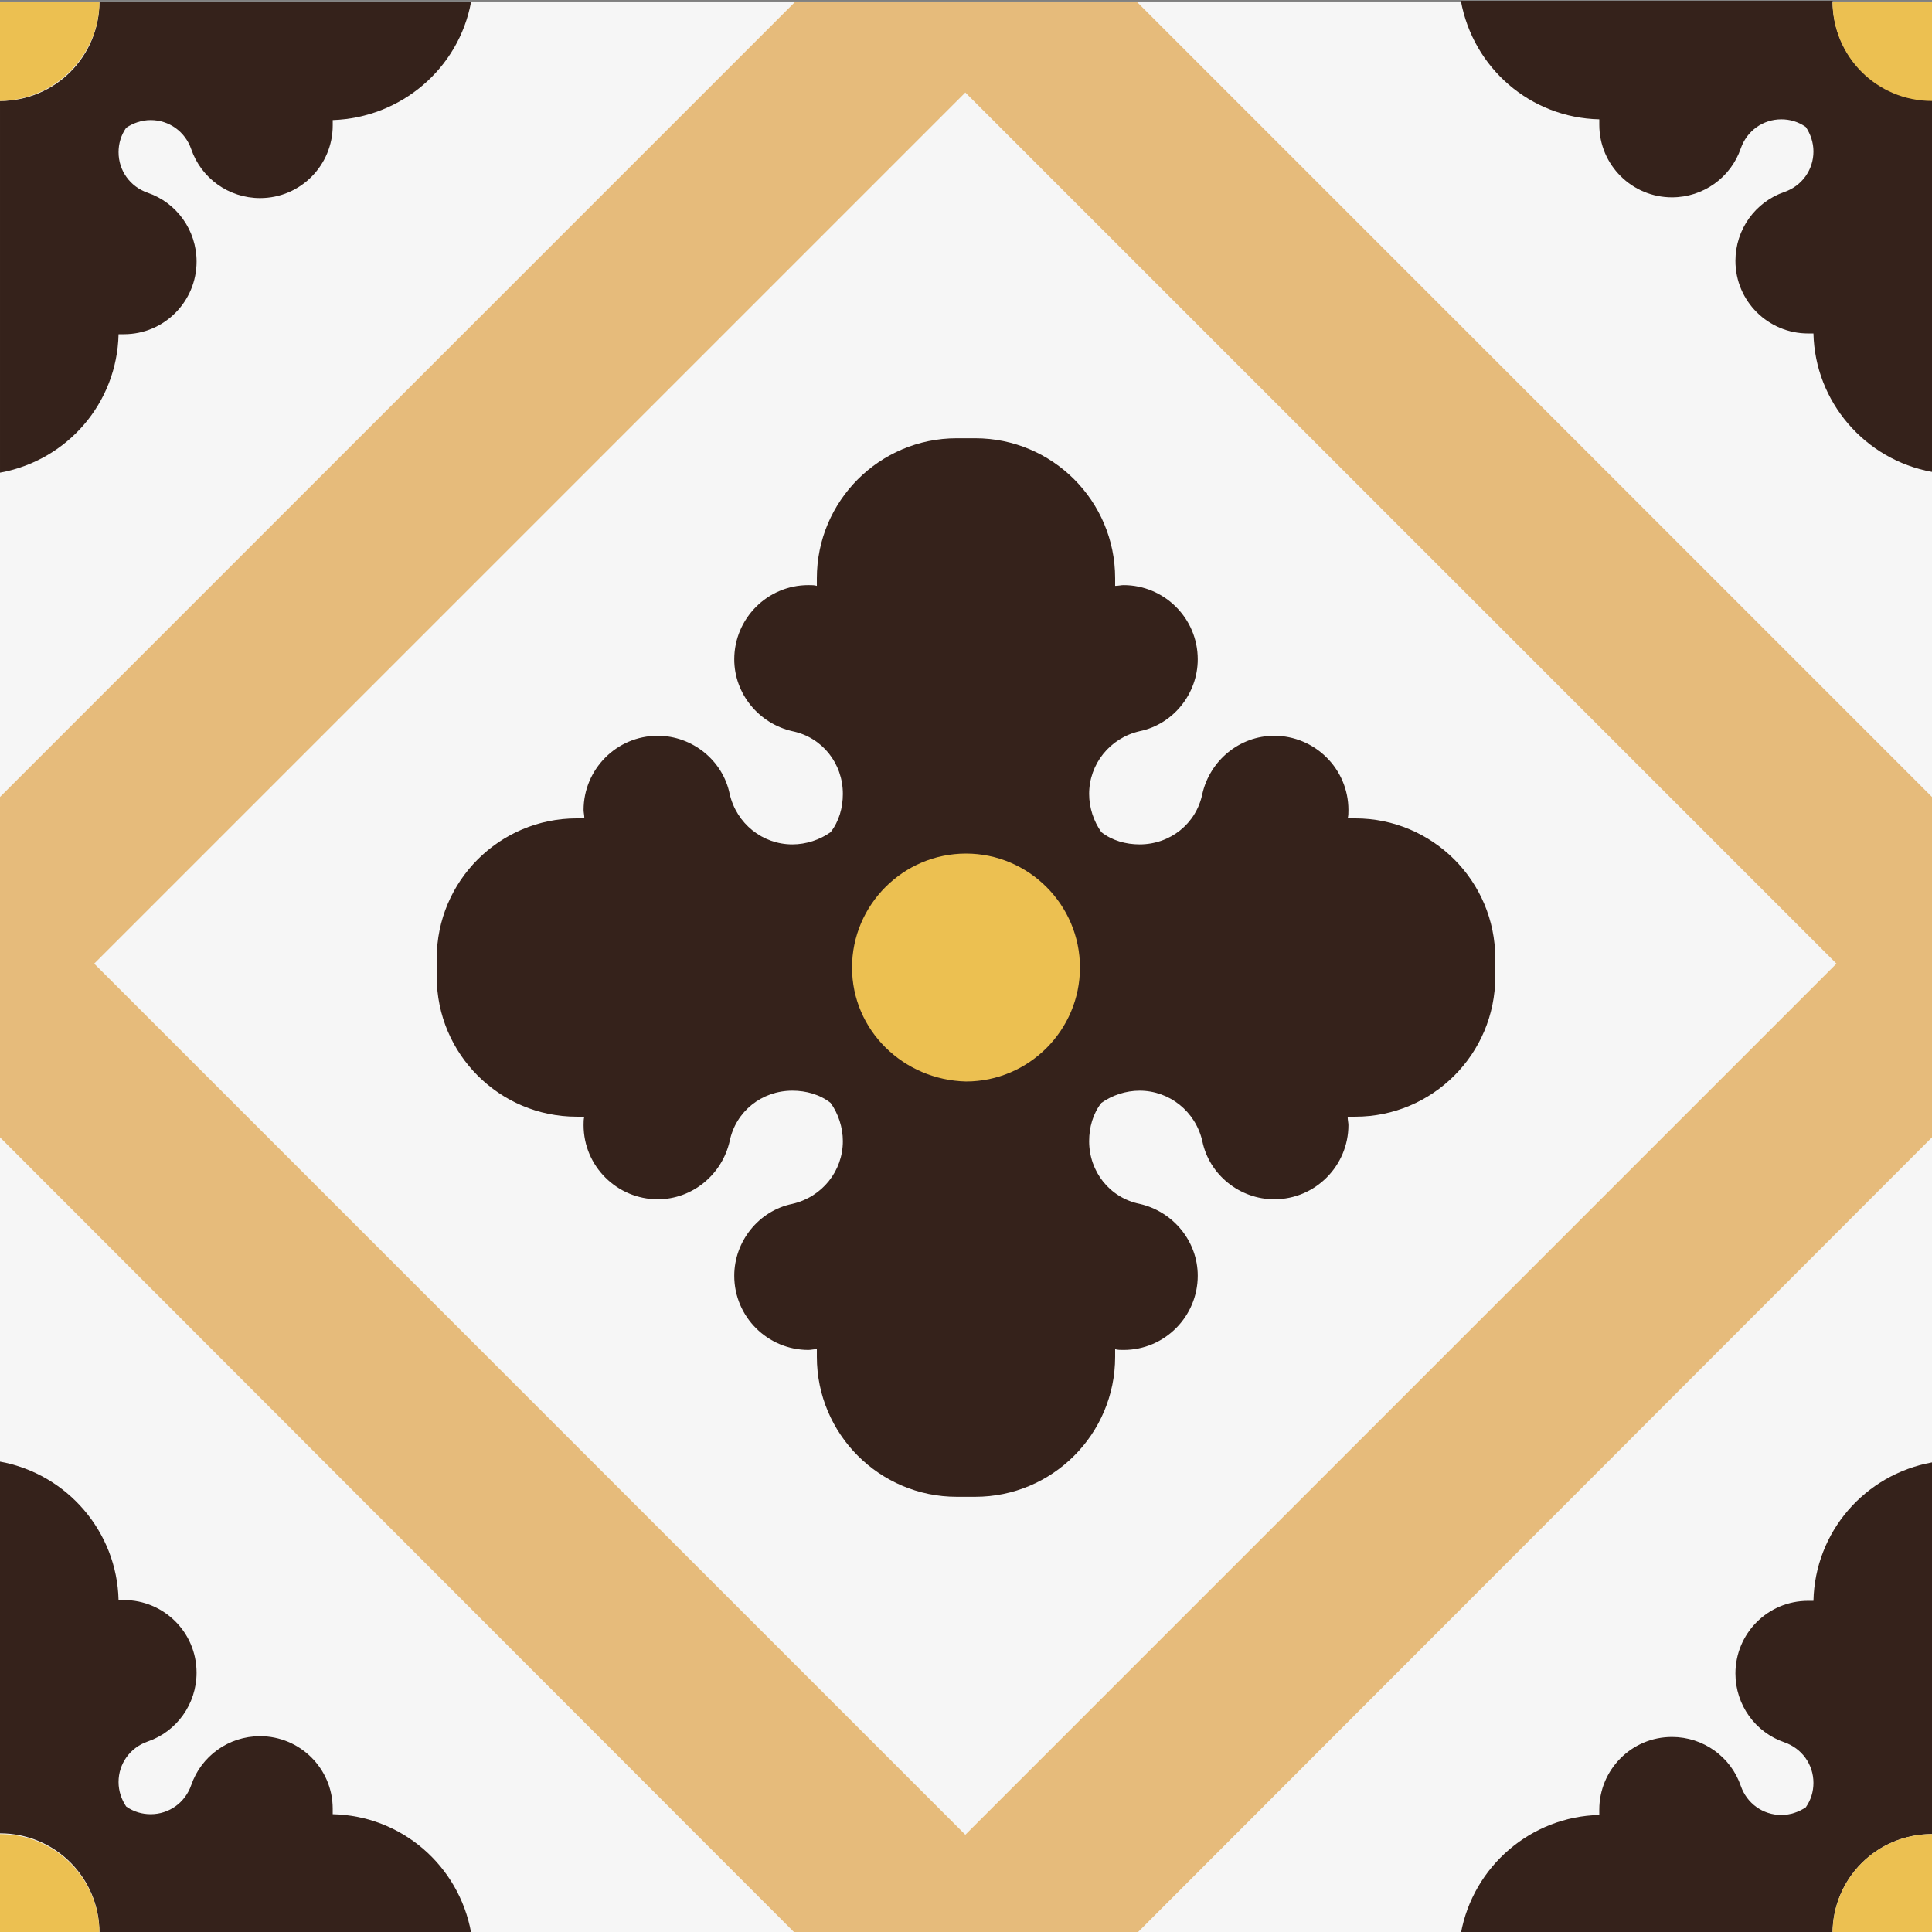 <svg version="1.1" id="Camada_1" xmlns:x="&amp;ns_extend;" xmlns:i="&amp;ns_ai;" xmlns:graph="&amp;ns_graphs;" xmlns="http://www.w3.org/2000/svg" xmlns:xlink="http://www.w3.org/1999/xlink" x="0px" y="0px" viewBox="-1291 1292.1 252.6 252.6" style="enable-background:new -1291 1292.1 252.6 252.6;" xml:space="preserve">
<rect x="-1291" y="1292.1" width="252.6" height="252.6" fill="#808080" stroke="none"/>
<style type="text/css">
	.ladsvg-5679-st0{fill:#FFFFFF;}
	.ladsvg-5679-st1{fill:#F6F6F6;}
	.ladsvg-5679-st2{fill:#E6BB7B;}
	.ladsvg-5679-st3{fill:#35221B;}
	.ladsvg-5679-st4{fill:#ECC051;}
</style>
<switch>
	
	<g i:extraneous="self">
		<rect x="-1291" y="1292.3" class="ladsvg-5679-st0" width="252.6" height="252.6"></rect>
		<rect x="-1291" y="1292.3" class="ladsvg-5679-st1" width="252.6" height="252.6"></rect>
		<polygon class="ladsvg-5679-st2" points="-1038.4,1440.8 -1038.4,1396.3 -1142.4,1292.3 -1187,1292.3 -1291,1396.3 -1291,1440.8 -1187,1544.9 
			-1142.4,1544.9 		"></polygon>
		
			<rect x="-1245.3" y="1337.8" transform="matrix(0.707 -0.707 0.707 0.707 -1344.082 -408.161)" class="ladsvg-5679-st1" width="161.1" height="161.1"></rect>
		<path class="ladsvg-5679-st3" d="M-1275.5,1501.3c-0.2-8.9-6.7-16.5-15.5-18.1l0,0v48.6c7.2,0,13,5.8,13,13l0,0h48.6
			c-1.6-8.8-9.1-15.3-18.1-15.5l0,0c0-0.2,0-0.5,0-0.7c0-5.3-4.3-9.5-9.5-9.5c-4.1,0-7.7,2.6-9,6.4l0,0c-0.8,2.3-2.9,3.8-5.3,3.8
			c-1.1,0-2.2-0.3-3.2-1l0,0c-0.6-0.9-1-2-1-3.2c0-2.4,1.5-4.5,3.8-5.3l0,0c3.8-1.3,6.4-4.9,6.4-9c0-5.3-4.3-9.5-9.5-9.5
			C-1275.1,1501.3-1275.3,1501.3-1275.5,1501.3L-1275.5,1501.3z"></path>
		<path class="ladsvg-5679-st3" d="M-1229.4,1292.3h-48.6c0,7.2-5.8,13-13,13v48.6c8.8-1.6,15.3-9.1,15.5-18.1l0,0c0.2,0,0.5,0,0.7,0
			c5.3,0,9.5-4.3,9.5-9.5c0-4.1-2.6-7.7-6.4-9l0,0c-2.3-0.8-3.8-2.9-3.8-5.3c0-1.1,0.3-2.2,1-3.2l0,0c0.9-0.6,2-1,3.2-1
			c2.4,0,4.5,1.5,5.3,3.8l0,0c1.3,3.8,4.9,6.4,9,6.4c5.3,0,9.5-4.3,9.5-9.5c0-0.2,0-0.5,0-0.7l0,0
			C-1238.6,1307.5-1231,1301.1-1229.4,1292.3L-1229.4,1292.3z"></path>
		<path class="ladsvg-5679-st3" d="M-1038.4,1305.2c-7.2,0-13-5.8-13-13h-48.6c1.6,8.8,9.1,15.3,18.1,15.5l0,0c0,0.2,0,0.5,0,0.7
			c0,5.3,4.3,9.5,9.5,9.5c4.1,0,7.7-2.6,9-6.4l0,0c0.8-2.3,2.9-3.8,5.3-3.8c1.1,0,2.2,0.3,3.2,1l0,0c0.6,0.9,1,2,1,3.2
			c0,2.4-1.5,4.5-3.8,5.3l0,0c-3.8,1.3-6.4,4.9-6.4,9c0,5.3,4.3,9.5,9.5,9.5c0.2,0,0.5,0,0.7,0l0,0c0.2,8.9,6.7,16.5,15.5,18.1l0,0
			L-1038.4,1305.2L-1038.4,1305.2z"></path>
		<path class="ladsvg-5679-st3" d="M-1038.4,1531.9v-48.6c-8.8,1.6-15.3,9.1-15.5,18.1l0,0c-0.2,0-0.5,0-0.7,0c-5.3,0-9.5,4.3-9.5,9.5
			c0,4.1,2.6,7.7,6.4,9l0,0c2.3,0.8,3.8,2.9,3.8,5.3c0,1.1-0.3,2.2-1,3.2l0,0c-0.9,0.6-2,1-3.2,1c-2.4,0-4.5-1.5-5.3-3.8l0,0
			c-1.3-3.8-4.9-6.4-9-6.4c-5.3,0-9.5,4.3-9.5,9.5c0,0.2,0,0.5,0,0.7l0,0c-8.9,0.2-16.5,6.7-18.1,15.5l0,0h48.6
			C-1051.4,1537.7-1045.6,1531.9-1038.4,1531.9L-1038.4,1531.9z"></path>
		<path class="ladsvg-5679-st3" d="M-1184.2,1468.5c-0.4,0-0.8,0.1-1.1,0.1c-5.3,0-9.7-4.3-9.7-9.7c0-4.5,3.2-8.5,7.6-9.4l0,0
			c3.9-0.9,6.6-4.3,6.6-8.2c0-1.8-0.6-3.6-1.6-5l0,0c-1.4-1.1-3.2-1.6-5-1.6c-4,0-7.4,2.7-8.2,6.6l0,0c-1,4.4-4.9,7.6-9.4,7.6
			c-5.3,0-9.7-4.3-9.7-9.7c0-0.4,0-0.8,0.1-1.1l0,0c-0.3,0-0.6,0-1,0c-10.1,0-18.3-8.2-18.3-18.3c0-0.4,0-0.8,0-1.2l0,0
			c0-0.4,0-0.8,0-1.2c0-10.1,8.2-18.3,18.3-18.3c0.3,0,0.6,0,1,0l0,0c0-0.4-0.1-0.8-0.1-1.1c0-5.3,4.3-9.7,9.7-9.7
			c4.5,0,8.5,3.2,9.4,7.6l0,0c0.9,3.9,4.3,6.6,8.2,6.6c1.8,0,3.6-0.6,5-1.6l0,0c1.1-1.4,1.6-3.2,1.6-5c0-4-2.7-7.4-6.6-8.2l0,0
			c-4.4-1-7.6-4.9-7.6-9.4c0-5.3,4.3-9.7,9.7-9.7c0.4,0,0.8,0,1.1,0.1l0,0c0-0.3,0-0.6,0-1c0-10.1,8.2-18.3,18.3-18.3
			c0.4,0,0.8,0,1.2,0l0,0c0.4,0,0.8,0,1.2,0c10.1,0,18.3,8.2,18.3,18.3c0,0.3,0,0.6,0,1l0,0c0.4,0,0.8-0.1,1.1-0.1
			c5.3,0,9.7,4.3,9.7,9.7c0,4.5-3.2,8.5-7.6,9.4l0,0c-3.9,0.9-6.6,4.3-6.6,8.2c0,1.8,0.6,3.6,1.6,5l0,0c1.4,1.1,3.2,1.6,5,1.6
			c4,0,7.4-2.7,8.2-6.6l0,0c1-4.4,4.9-7.6,9.4-7.6c5.3,0,9.7,4.3,9.7,9.7c0,0.4,0,0.8-0.1,1.1l0,0c0.3,0,0.6,0,1,0
			c10.1,0,18.3,8.2,18.3,18.3c0,0.4,0,0.8,0,1.2l0,0c0,0.4,0,0.8,0,1.2c0,10.1-8.2,18.3-18.3,18.3c-0.3,0-0.6,0-1,0l0,0
			c0,0.4,0.1,0.8,0.1,1.1c0,5.3-4.3,9.7-9.7,9.7c-4.5,0-8.5-3.2-9.4-7.6l0,0c-0.9-3.9-4.3-6.6-8.2-6.6c-1.8,0-3.6,0.6-5,1.6l0,0
			c-1.1,1.4-1.6,3.2-1.6,5c0,4,2.7,7.4,6.6,8.2l0,0c4.4,1,7.6,4.9,7.6,9.4c0,5.3-4.3,9.7-9.7,9.7c-0.4,0-0.8,0-1.1-0.1l0,0
			c0,0.3,0,0.6,0,1c0,10.1-8.2,18.3-18.3,18.3c-0.4,0-0.8,0-1.2,0l0,0c-0.4,0-0.8,0-1.2,0c-10.1,0-18.3-8.2-18.3-18.3
			C-1184.2,1469.2-1184.2,1468.9-1184.2,1468.5L-1184.2,1468.5z"></path>
		<path class="ladsvg-5679-st4" d="M-1038.4,1292.3h-13c0,7.2,5.8,13,13,13V1292.3z"></path>
		<path class="ladsvg-5679-st4" d="M-1278,1292.3h-13v13C-1283.8,1305.2-1278,1299.3-1278,1292.3L-1278,1292.3z"></path>
		<path class="ladsvg-5679-st4" d="M-1291,1531.9v13h13C-1278,1537.7-1283.8,1531.9-1291,1531.9L-1291,1531.9z"></path>
		<path class="ladsvg-5679-st4" d="M-1038.4,1531.9c-7.2,0-13,5.8-13,13h13V1531.9z"></path>
		<path class="ladsvg-5679-st4" d="M-1179.6,1418.6c0-8.2,6.7-14.9,14.9-14.9c8.2,0,14.9,6.7,14.9,14.9c0,8.2-6.7,14.9-14.9,14.9
			C-1172.9,1433.3-1179.6,1426.8-1179.6,1418.6L-1179.6,1418.6z"></path>
	</g>
</switch>

</svg>